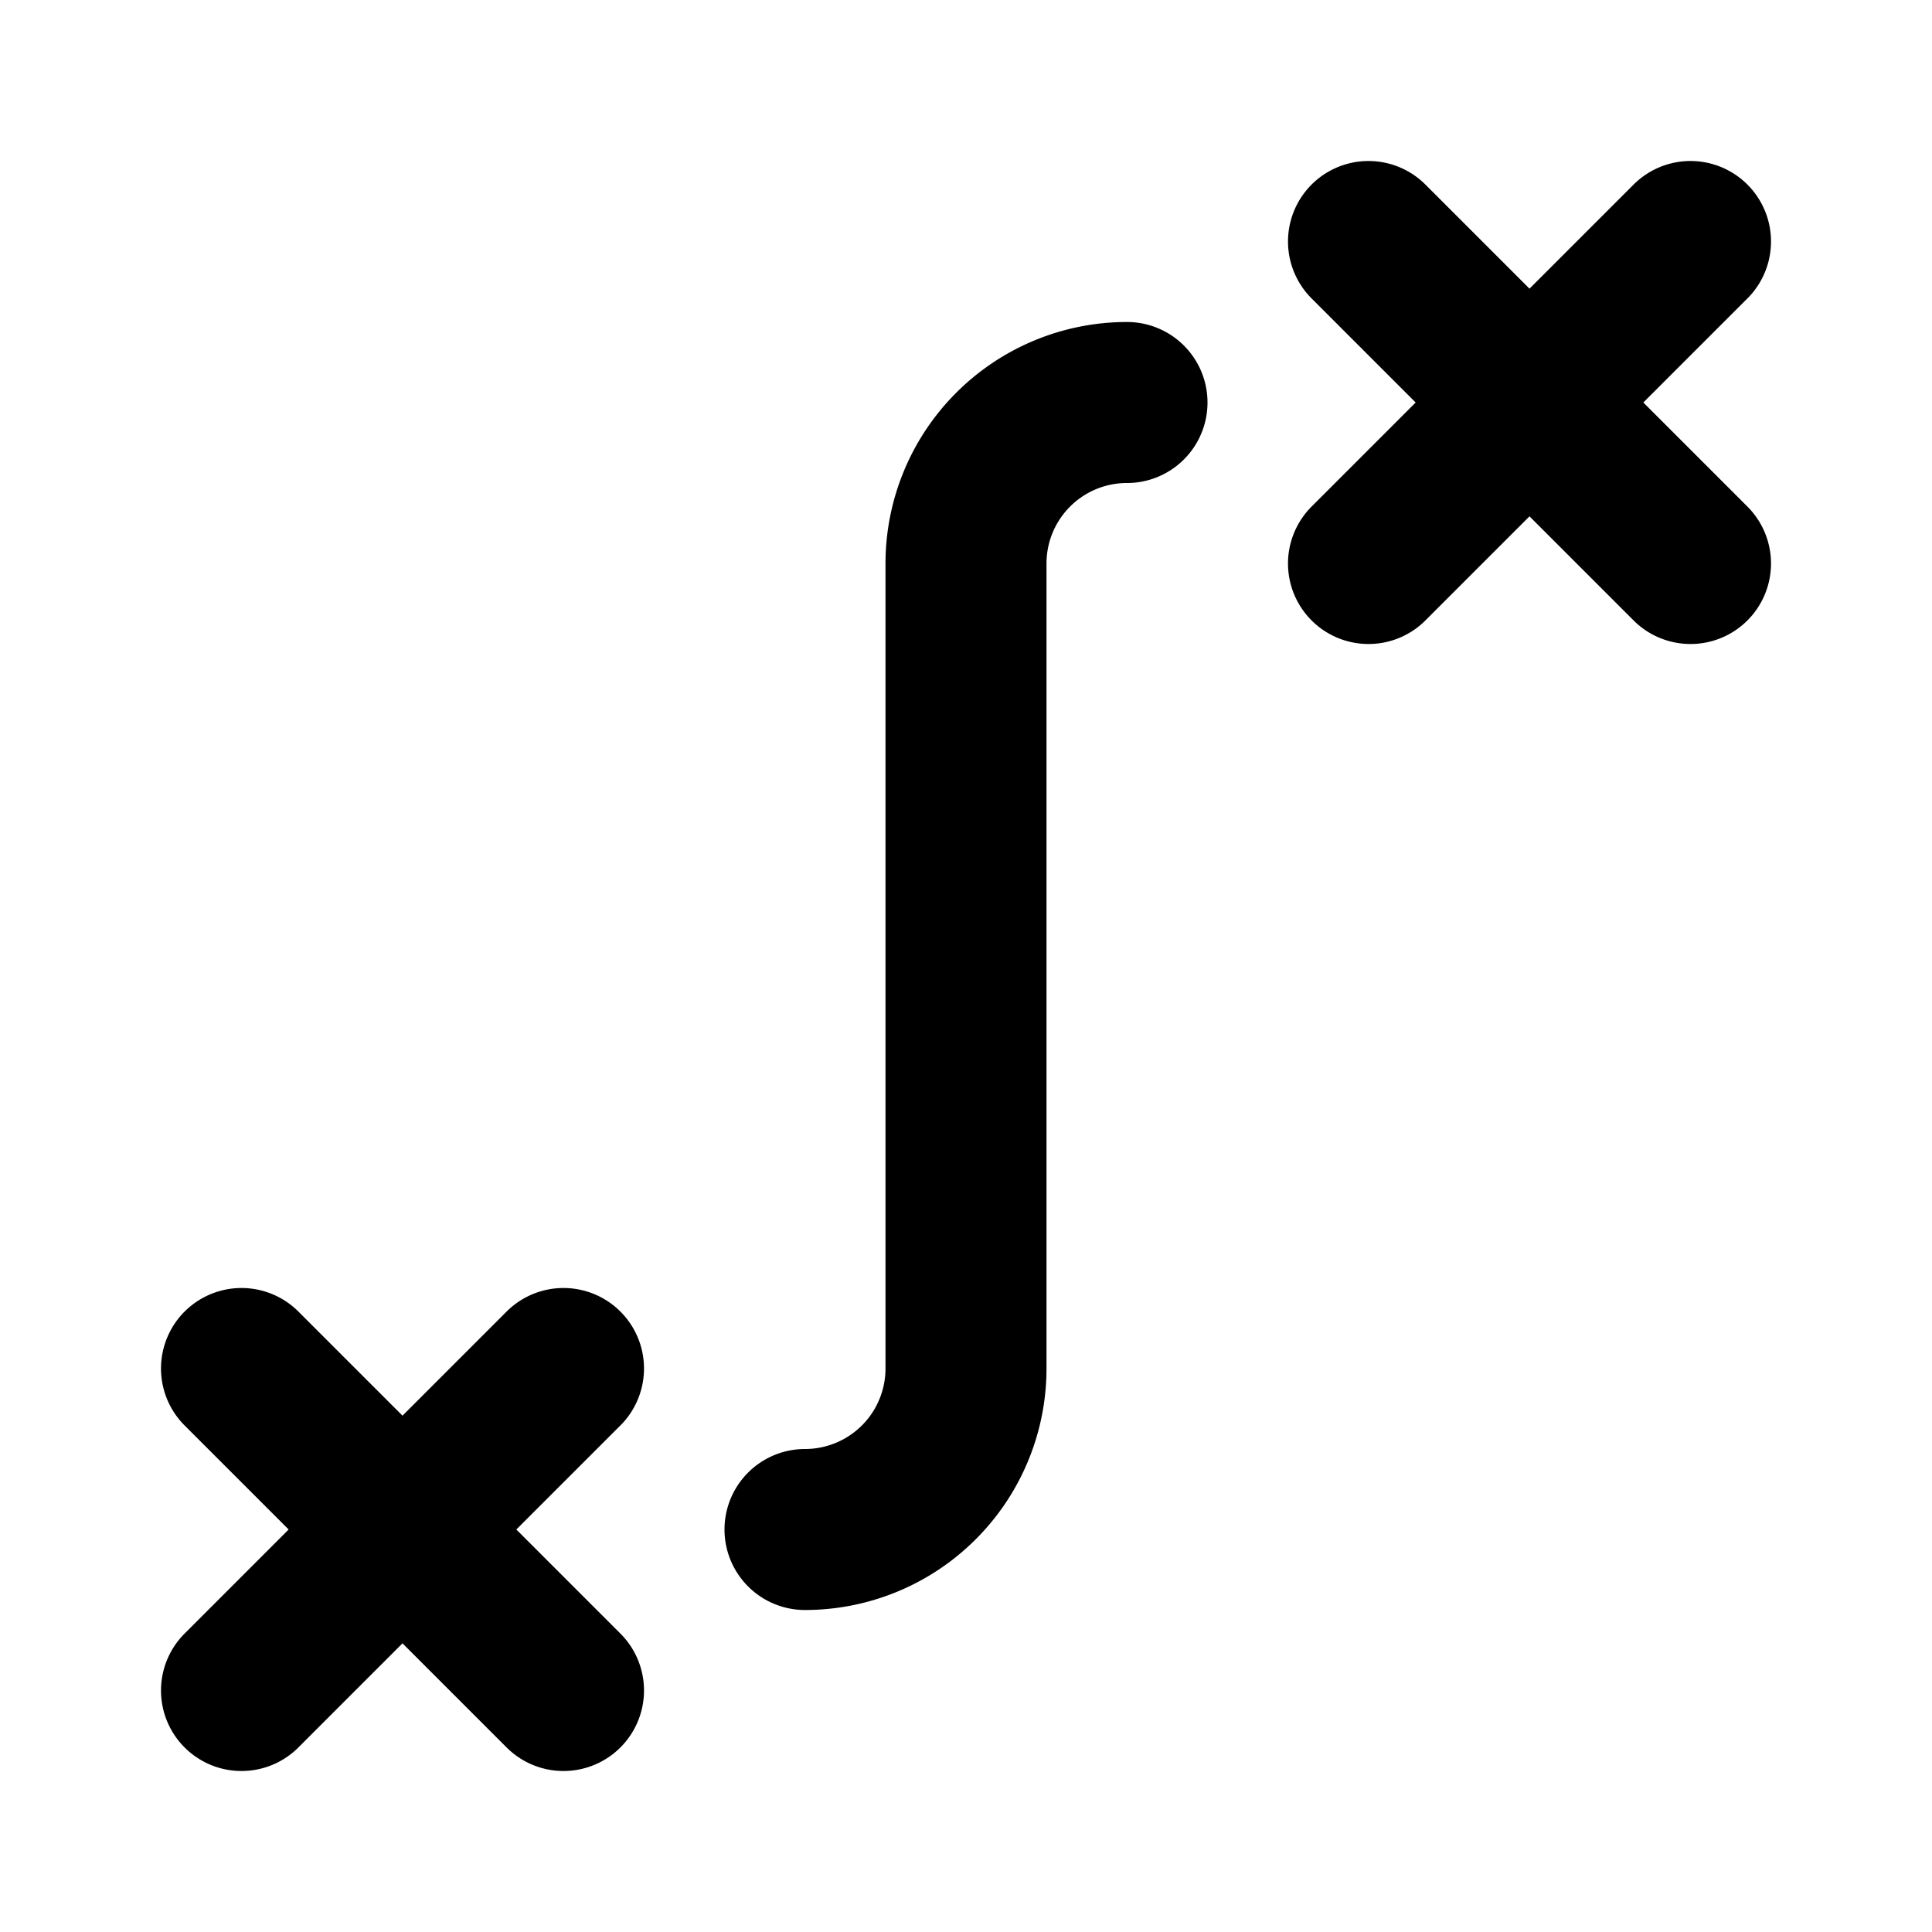 <svg xmlns="http://www.w3.org/2000/svg" width="3em" height="3em" viewBox="0 0 24 24"><path fill="none" stroke="currentColor" stroke-linecap="round" stroke-linejoin="round" stroke-width="2" d="m3 17l4 4m0-4l-4 4M17 3l4 4m0-4l-4 4m-3-2a2 2 0 0 0-2 2v10a2 2 0 0 1-2 2"/></svg>